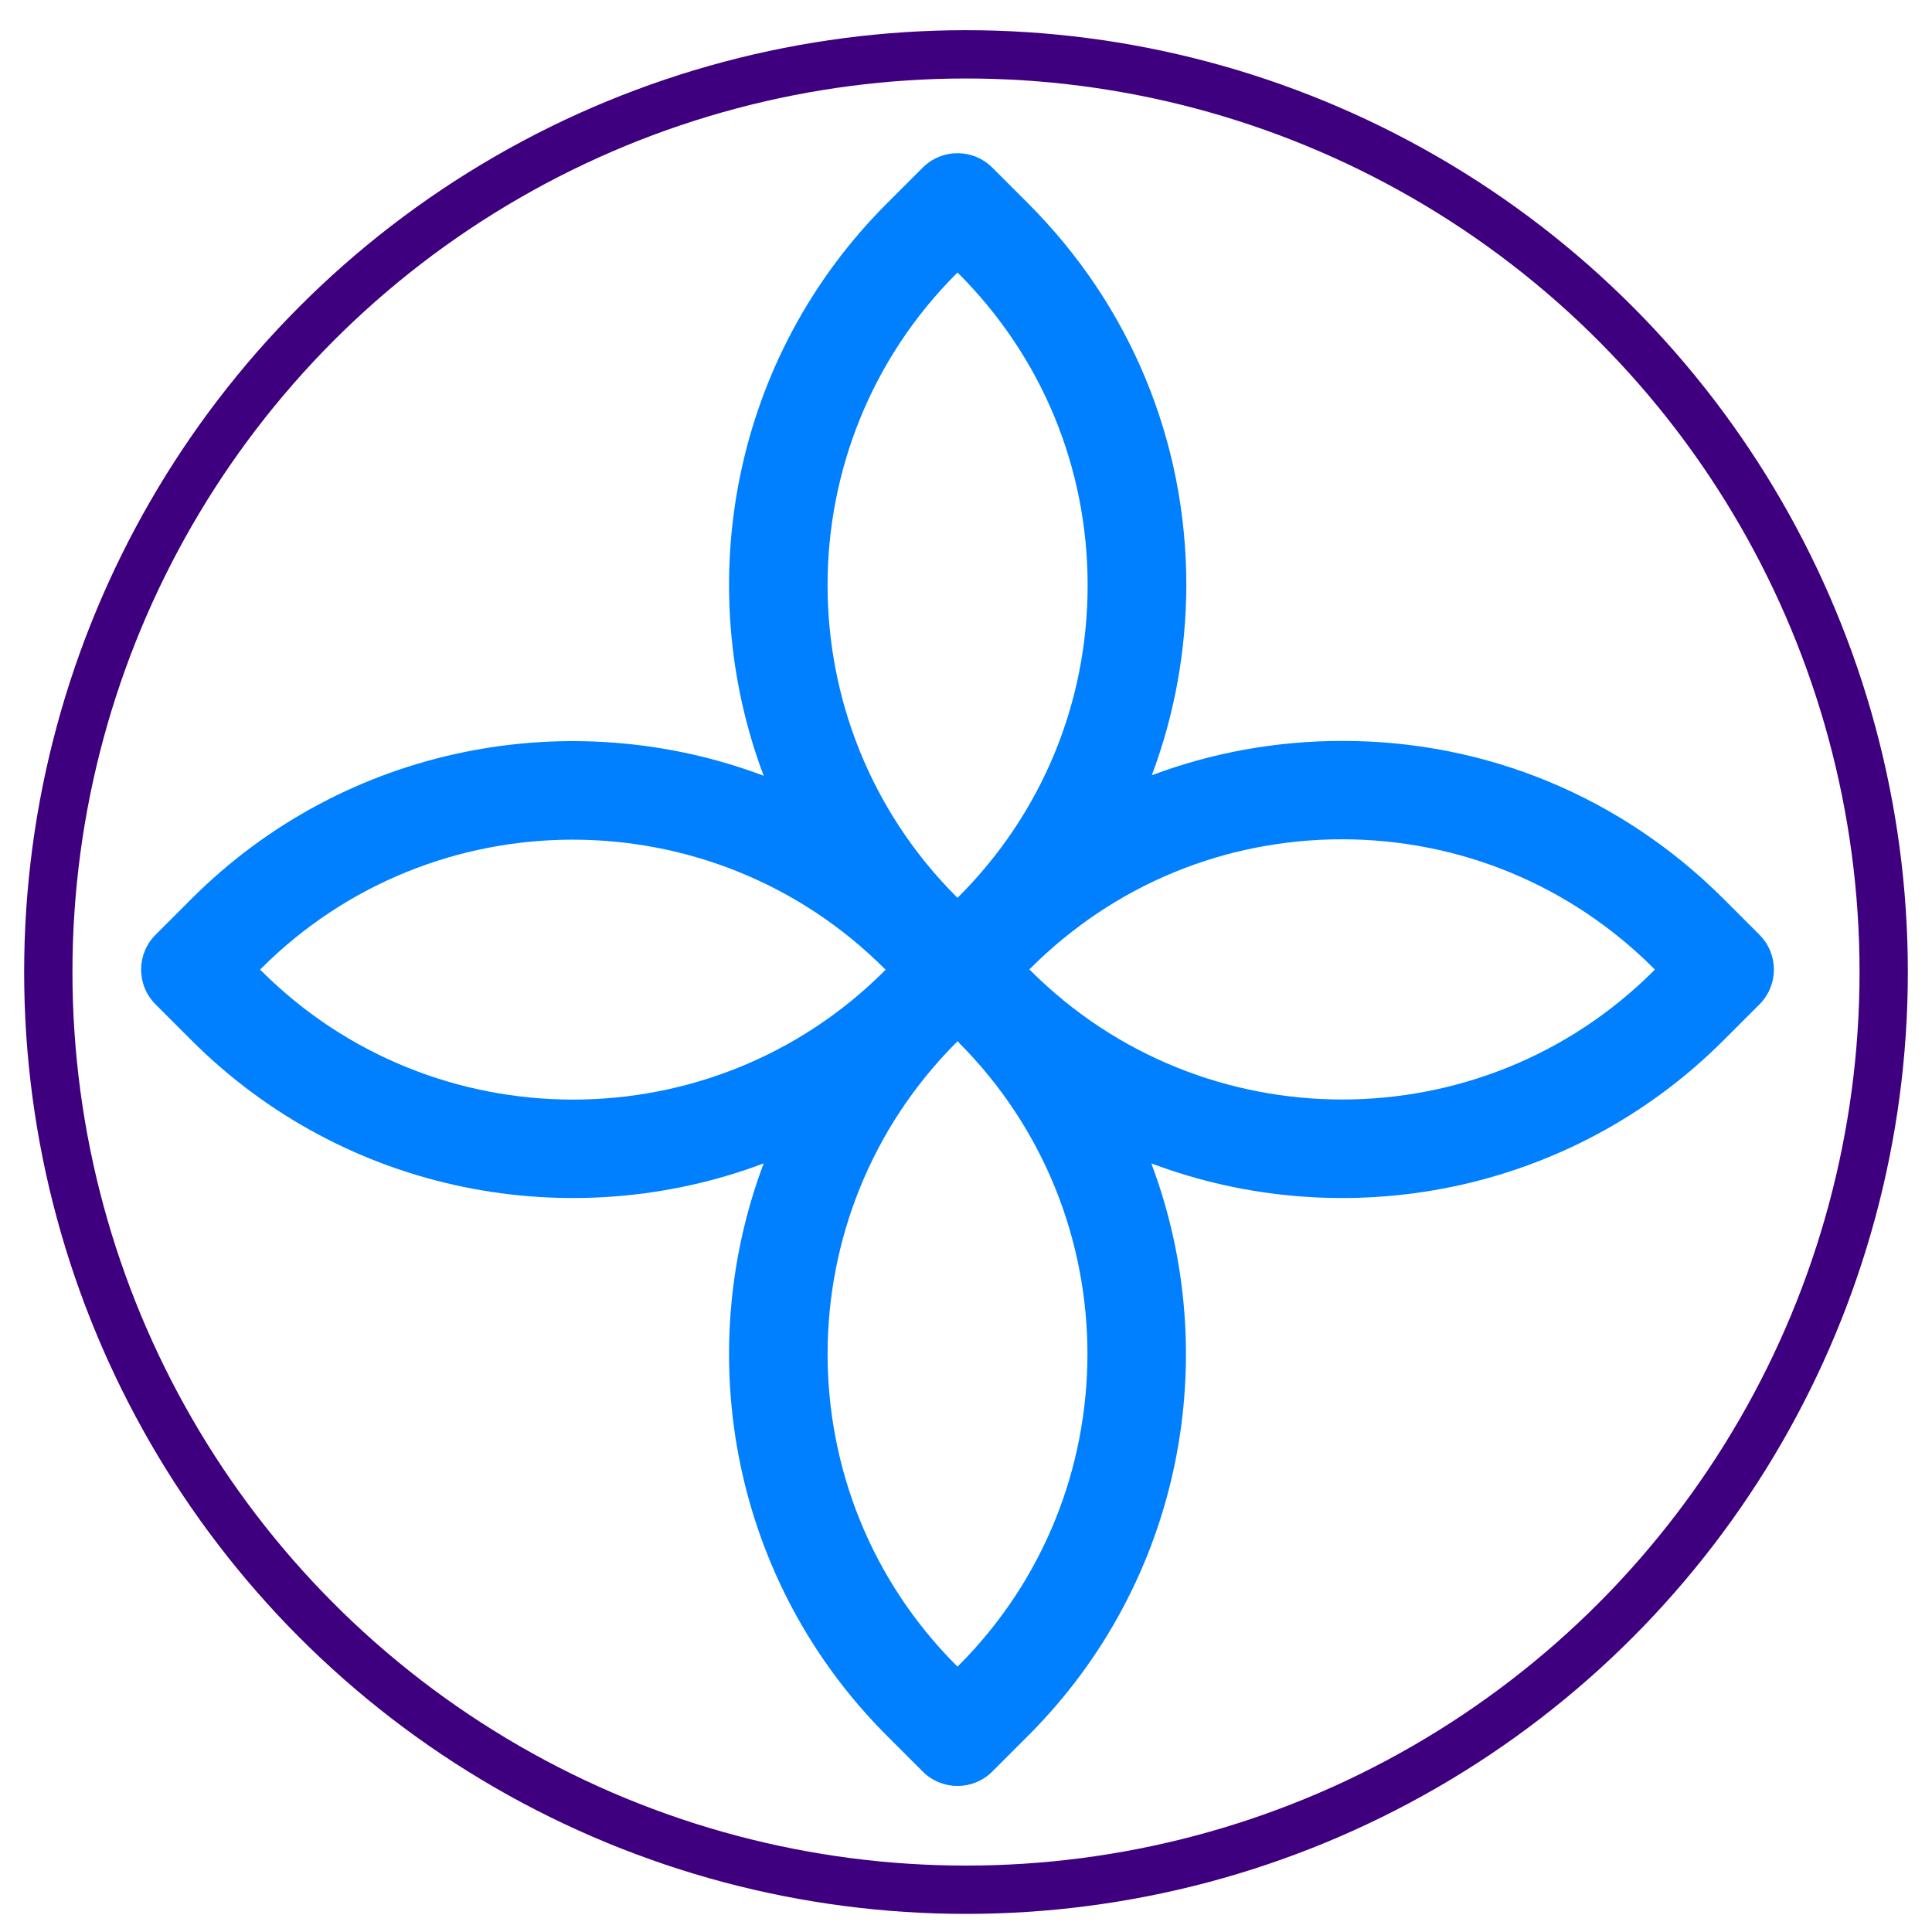 <svg width="800" height="800" xmlns="http://www.w3.org/2000/svg">
 <g>
  <rect x="-1" y="-1" width="1602.028" height="1602.028" id="canvas_background" fill="none"/>
 </g>

 <g>
  <g id="svg_1" transform="rotate(-45 396.482,401.482) ">
   <path d="m641.482,197.882l0,-21c0,-11.3 -9.1,-20.4 -20.4,-20.4l-21,0c-90.4,0 -168.5,54 -203.6,131.5c-35.1,-77.5 -113.2,-131.5 -203.6,-131.5l-21,0c-11.3,0 -20.4,9.1 -20.4,20.4l0,21c0,90.4 54,168.5 131.5,203.6c-77.5,35.1 -131.5,113.2 -131.5,203.6l0,21c0,11.3 9.1,20.4 20.4,20.4l21,0c90.4,0 168.5,-54 203.6,-131.5c35.1,77.5 113.2,131.5 203.6,131.5l21,0c11.3,0 20.4,-9.1 20.4,-20.4l0,-21c0,-59.7 -23.2,-115.8 -65.4,-157.9c-19.4,-19.4 -41.6,-34.7 -65.8,-45.7c24.2,-11 46.4,-26.3 65.8,-45.6c42.2,-42.2 65.4,-98.3 65.4,-158zm-449.2,0l0,-0.6l0.6,0c100.7,0 182.5,81.9 182.5,182.6l0,0.6l-0.6,0c-100.6,0 -182.5,-81.9 -182.5,-182.6zm183.2,225.2c0,100.7 -81.9,182.5 -182.5,182.5l-0.6,0l0,-0.6c0,-100.7 81.9,-182.5 182.6,-182.5l0.6,0l0,0.6l-0.1,0zm225.2,182l0,0.6l-0.6,0c-100.7,0 -182.5,-81.9 -182.5,-182.5l0,-0.7l0.6,0c48.8,0 94.6,19 129.1,53.5c34.4,34.5 53.4,80.3 53.4,129.1zm-182.6,-224.6l-0.6,0l0,-0.6c0,-100.7 81.9,-182.5 182.5,-182.5l0.6,0l0,0.6c0,48.8 -19,94.6 -53.5,129.1c-34.4,34.4 -80.2,53.4 -129,53.4z" id="svg_2" fill="#007fff"/>
  </g>
  <ellipse fill="none" stroke-width="20" cx="400" cy="402.5" id="svg_5" rx="380" ry="380" stroke="#3f007f"/>
 </g>
</svg>